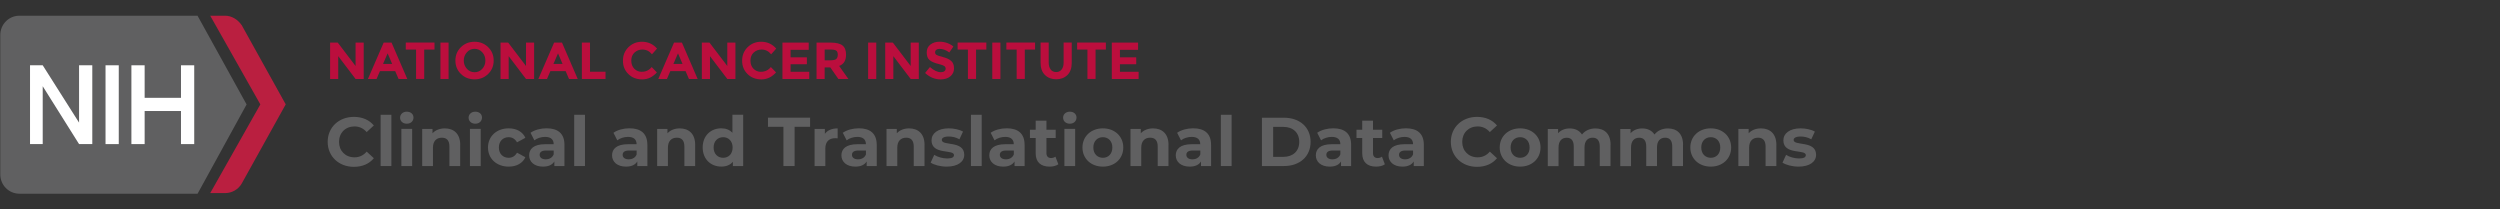 <?xml version="1.0" encoding="UTF-8"?>
<svg id="Layer_1" data-name="Layer 1" xmlns="http://www.w3.org/2000/svg" viewBox="0 0 597 50">
  <rect x="0" y="0" width="597" height="50" fill="#333333" stroke="none"/>
  <defs>
    <style>
      .cls-1 {
        fill: #606061;
      }

      .cls-1, .cls-2, .cls-3, .cls-4 {
        stroke-width: 0px;
      }

      .cls-2 {
        fill: #bb0e3d;
      }

      .cls-3 {
        fill: #ba1f40;
      }

      .cls-4 {
        fill: #fff;
      }
    </style>
  </defs>
  <g>
    <path class="cls-3" d="M57.7,5.99c-.92-1.32-2.37-2.24-3.95-2.24h-3.55l11.97,21.18-11.97,21.18h3.55c1.71,0,3.16-.92,3.95-2.24l10.53-18.95-10.53-18.95Z"/>
    <path class="cls-1" d="M58.88,24.93L47.17,3.75H4.67C2.04,3.75.07,5.86.07,8.36v33.29c0,2.5,1.97,4.61,4.61,4.61h42.5l11.71-21.32Z"/>
    <rect class="cls-4" x="25.2" y="15.59" width="3.16" height="18.82"/>
    <polygon class="cls-4" points="18.88 15.59 18.88 29.28 10.2 15.59 7.17 15.59 7.17 34.41 10.2 34.41 10.2 20.59 18.88 34.41 22.04 34.41 22.04 15.59 18.88 15.59"/>
    <polygon class="cls-4" points="43.22 15.59 43.22 23.36 34.54 23.36 34.54 15.59 31.38 15.59 31.38 34.41 34.54 34.41 34.54 26.51 43.22 26.51 43.22 34.41 46.38 34.41 46.38 15.59 43.22 15.59"/>
  </g>
  <g>
    <path class="cls-1" d="M78.25,33.88c0-3.48,2.67-5.97,6.27-5.97,2,0,3.66.73,4.75,2.05l-1.71,1.58c-.78-.89-1.75-1.35-2.9-1.35-2.16,0-3.7,1.52-3.7,3.69s1.53,3.69,3.7,3.69c1.15,0,2.13-.46,2.9-1.37l1.71,1.58c-1.09,1.34-2.75,2.06-4.77,2.06-3.58,0-6.25-2.49-6.25-5.97Z"/>
    <path class="cls-1" d="M90.89,27.41h2.57v12.24h-2.57v-12.24Z"/>
    <path class="cls-1" d="M95.54,28.11c0-.81.64-1.44,1.6-1.44s1.6.59,1.6,1.39c0,.86-.64,1.48-1.6,1.48s-1.6-.63-1.6-1.44ZM95.85,30.78h2.57v8.87h-2.57v-8.87Z"/>
    <path class="cls-1" d="M109.89,34.57v5.08h-2.57v-4.68c0-1.44-.66-2.09-1.8-2.09-1.24,0-2.13.76-2.13,2.39v4.39h-2.57v-8.87h2.46v1.04c.69-.76,1.73-1.17,2.94-1.17,2.09,0,3.68,1.22,3.68,3.93Z"/>
    <path class="cls-1" d="M111.9,28.11c0-.81.64-1.44,1.6-1.44s1.6.59,1.6,1.39c0,.86-.64,1.48-1.6,1.48s-1.6-.63-1.6-1.44ZM112.22,30.78h2.57v8.87h-2.57v-8.87Z"/>
    <path class="cls-1" d="M116.53,35.22c0-2.67,2.06-4.57,4.95-4.57,1.87,0,3.33.81,3.98,2.26l-2,1.07c-.48-.84-1.19-1.22-2-1.22-1.3,0-2.33.91-2.33,2.46s1.02,2.46,2.33,2.46c.81,0,1.52-.36,2-1.22l2,1.09c-.64,1.42-2.11,2.24-3.98,2.24-2.89,0-4.95-1.9-4.95-4.57Z"/>
    <path class="cls-1" d="M134.79,34.59v5.06h-2.41v-1.1c-.48.81-1.4,1.24-2.71,1.24-2.08,0-3.31-1.15-3.31-2.69s1.1-2.66,3.81-2.66h2.05c0-1.1-.66-1.75-2.05-1.75-.94,0-1.91.31-2.56.82l-.92-1.8c.97-.69,2.41-1.07,3.83-1.07,2.71,0,4.27,1.25,4.27,3.94ZM132.22,36.85v-.91h-1.77c-1.2,0-1.58.45-1.58,1.04,0,.64.54,1.07,1.45,1.07.86,0,1.6-.4,1.9-1.2Z"/>
    <path class="cls-1" d="M137.12,27.41h2.57v12.24h-2.57v-12.24Z"/>
    <path class="cls-1" d="M154.6,34.59v5.06h-2.41v-1.1c-.48.81-1.4,1.24-2.71,1.24-2.08,0-3.32-1.15-3.32-2.69s1.1-2.66,3.81-2.66h2.05c0-1.1-.66-1.75-2.05-1.75-.94,0-1.91.31-2.56.82l-.92-1.8c.97-.69,2.41-1.07,3.83-1.07,2.71,0,4.27,1.25,4.27,3.94ZM152.03,36.85v-.91h-1.76c-1.2,0-1.58.45-1.58,1.04,0,.64.54,1.07,1.45,1.07.86,0,1.6-.4,1.9-1.2Z"/>
    <path class="cls-1" d="M166,34.57v5.08h-2.57v-4.68c0-1.44-.66-2.09-1.8-2.09-1.24,0-2.13.76-2.13,2.39v4.39h-2.57v-8.87h2.46v1.04c.69-.76,1.73-1.17,2.94-1.17,2.09,0,3.68,1.22,3.68,3.93Z"/>
    <path class="cls-1" d="M177.47,27.41v12.24h-2.46v-1.02c-.64.77-1.58,1.15-2.77,1.15-2.51,0-4.44-1.78-4.44-4.57s1.93-4.57,4.44-4.57c1.09,0,2.01.35,2.66,1.07v-4.31h2.57ZM174.95,35.22c0-1.53-.99-2.46-2.26-2.46s-2.28.92-2.28,2.46.99,2.46,2.28,2.46,2.26-.92,2.26-2.46Z"/>
    <path class="cls-1" d="M187.09,30.28h-3.7v-2.18h10.06v2.18h-3.7v9.37h-2.67v-9.37Z"/>
    <path class="cls-1" d="M200.03,30.65v2.38c-.21-.02-.38-.03-.58-.03-1.42,0-2.36.78-2.36,2.47v4.19h-2.57v-8.87h2.46v1.17c.63-.86,1.68-1.3,3.05-1.3Z"/>
    <path class="cls-1" d="M209.37,34.59v5.06h-2.41v-1.1c-.48.81-1.4,1.24-2.71,1.24-2.08,0-3.32-1.15-3.32-2.69s1.11-2.66,3.81-2.66h2.04c0-1.1-.66-1.75-2.04-1.75-.94,0-1.91.31-2.56.82l-.92-1.8c.97-.69,2.41-1.07,3.83-1.07,2.71,0,4.27,1.25,4.27,3.94ZM206.79,36.85v-.91h-1.76c-1.2,0-1.58.45-1.58,1.04,0,.64.54,1.07,1.45,1.07.86,0,1.6-.4,1.9-1.2Z"/>
    <path class="cls-1" d="M220.77,34.57v5.08h-2.57v-4.68c0-1.44-.66-2.09-1.8-2.09-1.24,0-2.13.76-2.13,2.39v4.39h-2.57v-8.87h2.46v1.04c.69-.76,1.73-1.17,2.94-1.17,2.09,0,3.68,1.22,3.68,3.93Z"/>
    <path class="cls-1" d="M222.24,38.83l.86-1.85c.79.51,2,.86,3.08.86,1.19,0,1.63-.31,1.63-.81,0-1.45-5.36.03-5.36-3.51,0-1.68,1.52-2.87,4.11-2.87,1.22,0,2.57.28,3.41.78l-.86,1.83c-.88-.5-1.75-.66-2.56-.66-1.15,0-1.65.36-1.65.82,0,1.52,5.36.05,5.36,3.55,0,1.65-1.53,2.82-4.19,2.82-1.5,0-3.02-.41-3.84-.96Z"/>
    <path class="cls-1" d="M231.86,27.41h2.57v12.24h-2.57v-12.24Z"/>
    <path class="cls-1" d="M244.68,34.59v5.06h-2.41v-1.1c-.48.81-1.4,1.24-2.71,1.24-2.08,0-3.32-1.15-3.32-2.69s1.11-2.66,3.81-2.66h2.04c0-1.1-.66-1.75-2.04-1.75-.94,0-1.91.31-2.56.82l-.92-1.8c.97-.69,2.41-1.07,3.83-1.07,2.71,0,4.27,1.25,4.27,3.94ZM242.1,36.85v-.91h-1.76c-1.21,0-1.58.45-1.58,1.04,0,.64.54,1.07,1.45,1.07.86,0,1.6-.4,1.9-1.2Z"/>
    <path class="cls-1" d="M252.73,39.23c-.53.38-1.3.56-2.09.56-2.09,0-3.32-1.07-3.32-3.18v-3.65h-1.37v-1.98h1.37v-2.16h2.57v2.16h2.21v1.98h-2.21v3.61c0,.76.41,1.17,1.11,1.17.38,0,.76-.12,1.04-.33l.69,1.81Z"/>
    <path class="cls-1" d="M253.87,28.11c0-.81.64-1.44,1.6-1.44s1.6.59,1.6,1.39c0,.86-.64,1.48-1.6,1.48s-1.6-.63-1.6-1.44ZM254.18,30.78h2.57v8.87h-2.57v-8.87Z"/>
    <path class="cls-1" d="M258.49,35.22c0-2.67,2.06-4.57,4.88-4.57s4.87,1.9,4.87,4.57-2.04,4.57-4.87,4.57-4.88-1.9-4.88-4.57ZM265.63,35.22c0-1.53-.97-2.46-2.26-2.46s-2.28.92-2.28,2.46.99,2.46,2.28,2.46,2.26-.92,2.26-2.46Z"/>
    <path class="cls-1" d="M279.03,34.57v5.08h-2.57v-4.68c0-1.44-.66-2.09-1.8-2.09-1.24,0-2.13.76-2.13,2.39v4.39h-2.57v-8.87h2.46v1.04c.69-.76,1.73-1.17,2.94-1.17,2.09,0,3.68,1.22,3.68,3.93Z"/>
    <path class="cls-1" d="M289.21,34.59v5.06h-2.41v-1.1c-.48.81-1.4,1.24-2.71,1.24-2.08,0-3.32-1.15-3.32-2.69s1.11-2.66,3.81-2.66h2.04c0-1.1-.66-1.75-2.04-1.75-.94,0-1.91.31-2.56.82l-.92-1.8c.97-.69,2.41-1.07,3.83-1.07,2.71,0,4.27,1.25,4.27,3.94ZM286.64,36.85v-.91h-1.76c-1.2,0-1.58.45-1.58,1.04,0,.64.54,1.07,1.45,1.07.86,0,1.6-.4,1.9-1.2Z"/>
    <path class="cls-1" d="M291.54,27.41h2.57v12.24h-2.57v-12.24Z"/>
    <path class="cls-1" d="M301.35,28.11h5.25c3.78,0,6.37,2.28,6.37,5.77s-2.59,5.77-6.37,5.77h-5.25v-11.55ZM306.47,37.46c2.29,0,3.79-1.37,3.79-3.58s-1.5-3.58-3.79-3.58h-2.44v7.16h2.44Z"/>
    <path class="cls-1" d="M322.65,34.59v5.06h-2.41v-1.1c-.48.81-1.4,1.24-2.71,1.24-2.08,0-3.31-1.15-3.31-2.69s1.1-2.66,3.81-2.66h2.05c0-1.1-.66-1.75-2.05-1.75-.94,0-1.91.31-2.56.82l-.92-1.8c.97-.69,2.41-1.07,3.83-1.07,2.71,0,4.27,1.25,4.27,3.94ZM320.08,36.85v-.91h-1.77c-1.2,0-1.58.45-1.58,1.04,0,.64.54,1.07,1.45,1.07.86,0,1.6-.4,1.9-1.2Z"/>
    <path class="cls-1" d="M330.71,39.23c-.53.38-1.3.56-2.09.56-2.09,0-3.32-1.07-3.32-3.18v-3.65h-1.37v-1.98h1.37v-2.16h2.57v2.16h2.21v1.98h-2.21v3.61c0,.76.41,1.17,1.1,1.17.38,0,.76-.12,1.04-.33l.69,1.81Z"/>
    <path class="cls-1" d="M340.01,34.59v5.06h-2.41v-1.1c-.48.81-1.4,1.24-2.71,1.24-2.08,0-3.31-1.15-3.31-2.69s1.1-2.66,3.81-2.66h2.05c0-1.1-.66-1.75-2.05-1.75-.94,0-1.91.31-2.56.82l-.92-1.8c.97-.69,2.41-1.07,3.83-1.07,2.71,0,4.27,1.25,4.27,3.94ZM337.44,36.85v-.91h-1.77c-1.2,0-1.58.45-1.58,1.04,0,.64.54,1.07,1.45,1.07.86,0,1.6-.4,1.9-1.2Z"/>
    <path class="cls-1" d="M346.46,33.88c0-3.48,2.67-5.97,6.27-5.97,2,0,3.66.73,4.75,2.05l-1.71,1.58c-.78-.89-1.75-1.35-2.9-1.35-2.16,0-3.69,1.52-3.69,3.69s1.53,3.69,3.69,3.69c1.15,0,2.13-.46,2.9-1.37l1.71,1.58c-1.09,1.34-2.75,2.06-4.77,2.06-3.58,0-6.25-2.49-6.25-5.97Z"/>
    <path class="cls-1" d="M358.13,35.22c0-2.67,2.06-4.57,4.88-4.57s4.87,1.9,4.87,4.57-2.05,4.57-4.87,4.57-4.88-1.9-4.88-4.57ZM365.27,35.22c0-1.53-.97-2.46-2.26-2.46s-2.28.92-2.28,2.46.99,2.46,2.28,2.46,2.26-.92,2.26-2.46Z"/>
    <path class="cls-1" d="M384.59,34.57v5.08h-2.57v-4.68c0-1.44-.64-2.09-1.68-2.09-1.16,0-1.96.74-1.96,2.33v4.45h-2.57v-4.68c0-1.44-.61-2.09-1.68-2.09-1.14,0-1.95.74-1.95,2.33v4.45h-2.57v-8.87h2.46v1.02c.66-.76,1.65-1.15,2.79-1.15,1.24,0,2.29.48,2.92,1.45.71-.91,1.86-1.45,3.2-1.45,2.11,0,3.63,1.22,3.63,3.93Z"/>
    <path class="cls-1" d="M401.9,34.57v5.08h-2.57v-4.68c0-1.44-.64-2.09-1.68-2.09-1.16,0-1.96.74-1.96,2.33v4.45h-2.57v-4.68c0-1.44-.61-2.09-1.68-2.09-1.14,0-1.95.74-1.95,2.33v4.45h-2.57v-8.87h2.46v1.02c.66-.76,1.65-1.15,2.79-1.15,1.24,0,2.29.48,2.92,1.45.71-.91,1.86-1.45,3.2-1.45,2.11,0,3.63,1.22,3.63,3.93Z"/>
    <path class="cls-1" d="M403.65,35.22c0-2.67,2.06-4.57,4.88-4.57s4.87,1.9,4.87,4.57-2.05,4.57-4.87,4.57-4.88-1.9-4.88-4.57ZM410.8,35.22c0-1.53-.97-2.46-2.26-2.46s-2.28.92-2.28,2.46.99,2.46,2.28,2.46,2.26-.92,2.26-2.46Z"/>
    <path class="cls-1" d="M424.19,34.57v5.08h-2.57v-4.68c0-1.44-.66-2.09-1.8-2.09-1.24,0-2.13.76-2.13,2.39v4.39h-2.57v-8.87h2.46v1.04c.69-.76,1.73-1.17,2.94-1.17,2.09,0,3.68,1.22,3.68,3.93Z"/>
    <path class="cls-1" d="M425.66,38.83l.86-1.85c.79.51,2,.86,3.08.86,1.19,0,1.63-.31,1.63-.81,0-1.45-5.36.03-5.36-3.51,0-1.68,1.52-2.87,4.11-2.87,1.22,0,2.57.28,3.41.78l-.86,1.83c-.88-.5-1.75-.66-2.56-.66-1.15,0-1.65.36-1.65.82,0,1.52,5.36.05,5.36,3.55,0,1.65-1.53,2.82-4.19,2.82-1.5,0-3.02-.41-3.84-.96Z"/>
  </g>
  <g id="NCI">
    <path class="cls-2" d="M84.91,10.17h1.94v8.69h-1.94l-4.14-5.45v5.45h-1.94v-8.69h1.82l4.26,5.59v-5.59Z"/>
    <path class="cls-2" d="M95.18,18.86l-.81-1.88h-3.64l-.81,1.88h-2.06l3.76-8.69h1.88l3.76,8.69h-2.06ZM92.56,12.75l-1.09,2.52h2.18l-1.08-2.52Z"/>
    <path class="cls-2" d="M101.3,11.84v7.01h-1.94v-7.01h-2.46v-1.68h6.86v1.68h-2.46Z"/>
    <path class="cls-2" d="M105.18,10.17h1.94v8.69h-1.94v-8.69Z"/>
    <path class="cls-2" d="M116.57,17.66c-.88.86-1.96,1.29-3.25,1.29s-2.37-.43-3.25-1.29c-.88-.86-1.32-1.93-1.32-3.2s.44-2.34,1.32-3.2c.88-.86,1.96-1.29,3.25-1.29s2.37.43,3.25,1.29c.88.86,1.32,1.93,1.32,3.2s-.44,2.34-1.32,3.2ZM115.91,14.46c0-.77-.25-1.44-.75-1.98-.5-.55-1.11-.82-1.83-.82s-1.34.27-1.83.82-.75,1.21-.75,1.98.25,1.43.75,1.98c.5.54,1.11.81,1.83.81s1.34-.27,1.83-.81c.5-.54.75-1.2.75-1.98Z"/>
    <path class="cls-2" d="M125.61,10.17h1.94v8.69h-1.94l-4.14-5.45v5.45h-1.94v-8.69h1.82l4.26,5.59v-5.59Z"/>
    <path class="cls-2" d="M135.88,18.86l-.81-1.88h-3.64l-.81,1.88h-2.06l3.76-8.69h1.88l3.76,8.69h-2.06ZM133.25,12.75l-1.09,2.52h2.18l-1.08-2.52Z"/>
    <path class="cls-2" d="M138.95,18.86v-8.69h1.94v6.96h3.71v1.73h-5.65Z"/>
    <path class="cls-2" d="M153.28,17.14c.95,0,1.73-.38,2.34-1.13l1.24,1.28c-.99,1.11-2.15,1.67-3.49,1.67s-2.44-.42-3.31-1.27c-.87-.85-1.3-1.91-1.3-3.2s.44-2.36,1.32-3.23c.88-.86,1.96-1.29,3.24-1.29,1.43,0,2.62.54,3.58,1.63l-1.21,1.37c-.61-.76-1.38-1.14-2.29-1.14-.73,0-1.35.24-1.87.71-.52.48-.78,1.12-.78,1.93s.24,1.46.73,1.95c.49.49,1.08.73,1.78.73Z"/>
    <path class="cls-2" d="M164.52,18.86l-.81-1.88h-3.64l-.81,1.88h-2.06l3.76-8.69h1.88l3.76,8.69h-2.06ZM161.9,12.75l-1.09,2.52h2.18l-1.08-2.52Z"/>
    <path class="cls-2" d="M173.68,10.17h1.94v8.69h-1.94l-4.14-5.45v5.45h-1.94v-8.69h1.82l4.26,5.59v-5.59Z"/>
    <path class="cls-2" d="M181.74,17.14c.95,0,1.73-.38,2.34-1.13l1.24,1.28c-.99,1.11-2.15,1.67-3.49,1.67s-2.44-.42-3.31-1.27c-.87-.85-1.3-1.91-1.3-3.2s.44-2.36,1.32-3.23c.88-.86,1.96-1.29,3.24-1.29,1.43,0,2.62.54,3.58,1.63l-1.21,1.37c-.61-.76-1.38-1.14-2.29-1.14-.73,0-1.35.24-1.87.71-.52.48-.78,1.12-.78,1.93s.24,1.46.73,1.95c.49.49,1.08.73,1.78.73Z"/>
    <path class="cls-2" d="M193.12,10.17v1.73h-4.33v1.79h3.89v1.65h-3.89v1.8h4.46v1.72h-6.4v-8.69h6.27Z"/>
    <path class="cls-2" d="M202.04,13.05c0,1.39-.55,2.29-1.65,2.7l2.2,3.11h-2.39l-1.93-2.77h-1.34v2.77h-1.94v-8.69h3.3c1.35,0,2.32.23,2.89.68.58.46.86,1.19.86,2.2ZM199.7,14.08c.24-.22.36-.56.36-1.03s-.12-.79-.37-.96-.68-.26-1.31-.26h-1.45v2.57h1.42c.66,0,1.11-.11,1.36-.32Z"/>
    <path class="cls-2" d="M207.31,10.17h1.94v8.69h-1.94v-8.69Z"/>
    <path class="cls-2" d="M217.47,10.17h1.94v8.69h-1.94l-4.14-5.45v5.45h-1.94v-8.69h1.82l4.26,5.59v-5.59Z"/>
    <path class="cls-2" d="M223.58,11.9c-.19.15-.28.36-.28.61s.11.45.34.6c.23.15.75.32,1.58.53s1.47.51,1.92.91c.46.41.68,1,.68,1.78s-.29,1.41-.88,1.9c-.58.48-1.35.73-2.31.73-1.38,0-2.62-.51-3.72-1.53l1.16-1.42c.94.82,1.8,1.23,2.6,1.23.36,0,.64-.08.84-.23.2-.15.31-.36.31-.62s-.11-.47-.32-.62-.64-.31-1.28-.47c-1.01-.24-1.75-.55-2.22-.94s-.7-.99-.7-1.82.3-1.46.89-1.91c.59-.45,1.33-.67,2.22-.67.58,0,1.16.1,1.74.3.58.2,1.09.48,1.52.85l-.98,1.42c-.75-.57-1.53-.86-2.34-.86-.32,0-.58.08-.76.23Z"/>
    <path class="cls-2" d="M233.08,11.84v7.01h-1.94v-7.01h-2.46v-1.68h6.86v1.68h-2.46Z"/>
    <path class="cls-2" d="M236.96,10.17h1.94v8.69h-1.94v-8.69Z"/>
    <path class="cls-2" d="M244.72,11.84v7.01h-1.94v-7.01h-2.46v-1.68h6.86v1.68h-2.46Z"/>
    <path class="cls-2" d="M250.9,16.61c.32.4.76.6,1.31.6s.98-.2,1.3-.6c.32-.4.48-.95.48-1.65v-4.8h1.94v4.86c0,1.26-.35,2.23-1.04,2.9-.7.68-1.59,1.01-2.67,1.01s-1.98-.34-2.68-1.02-1.05-1.65-1.05-2.9v-4.86h1.94v4.8c0,.7.16,1.24.48,1.65Z"/>
    <path class="cls-2" d="M261.62,11.84v7.01h-1.94v-7.01h-2.46v-1.68h6.86v1.68h-2.46Z"/>
    <path class="cls-2" d="M271.77,10.17v1.73h-4.33v1.79h3.89v1.65h-3.89v1.8h4.46v1.72h-6.4v-8.69h6.27Z"/>
  </g>
</svg>